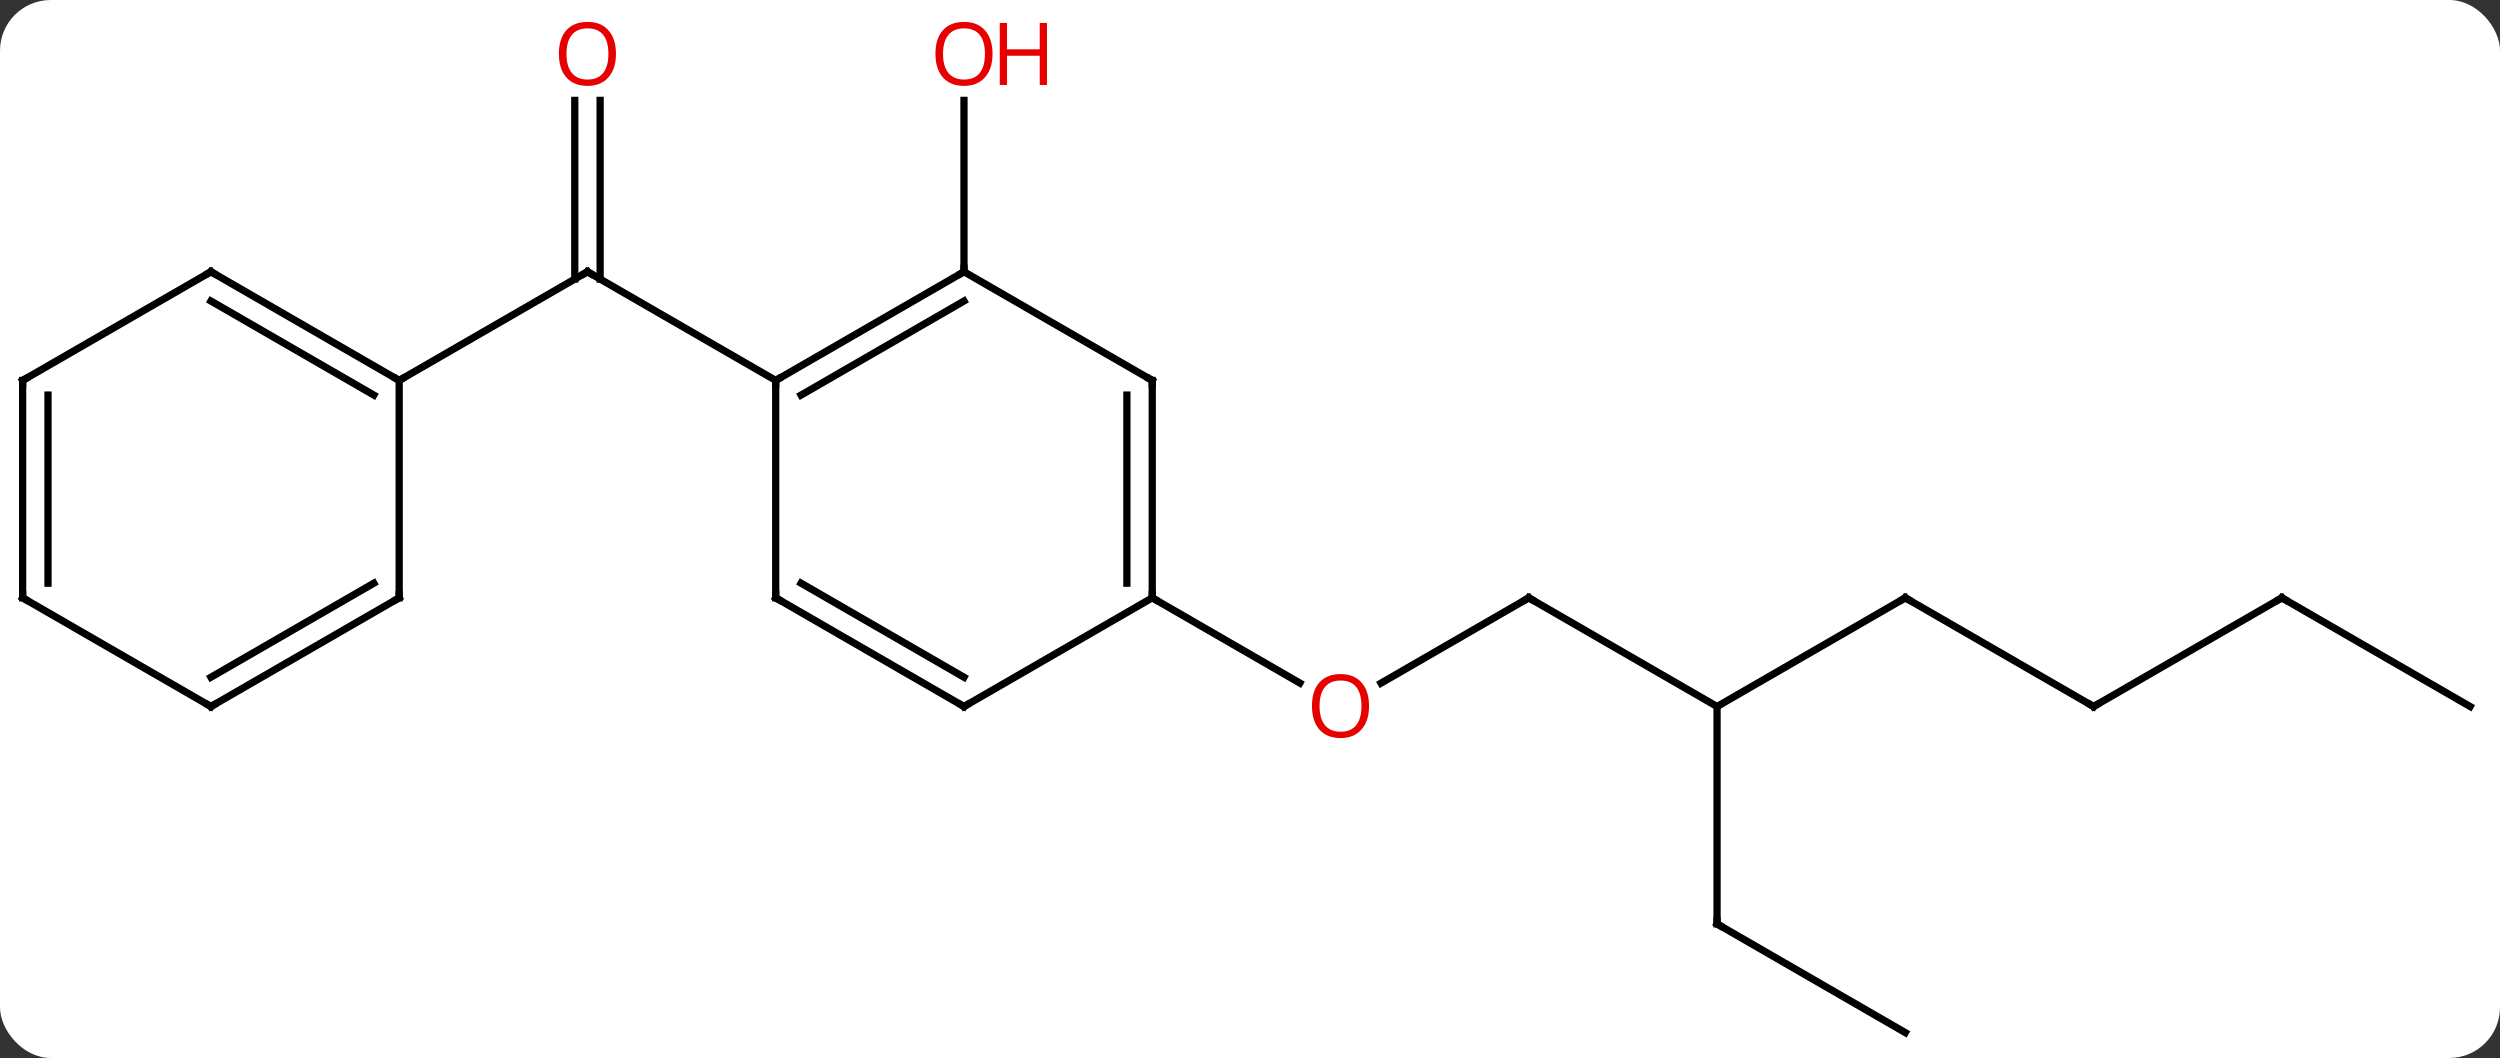 <svg width="345" viewBox="0 0 345 146" style="fill-opacity:1; color-rendering:auto; color-interpolation:auto; text-rendering:auto; stroke:black; stroke-linecap:square; stroke-miterlimit:10; shape-rendering:auto; stroke-opacity:1; fill:black; stroke-dasharray:none; font-weight:normal; stroke-width:1; font-family:'Open Sans'; font-style:normal; stroke-linejoin:miter; font-size:12; stroke-dashoffset:0; image-rendering:auto;" height="146" class="cas-substance-image" xmlns:xlink="http://www.w3.org/1999/xlink" xmlns="http://www.w3.org/2000/svg"><rect x="0" y="0" width="345" height="146" fill="#333333" stroke="none"/><svg class="cas-substance-single-component"><rect y="0" x="0" width="345" stroke="none" ry="7" rx="7" height="146" fill="white" class="cas-substance-group"/><svg y="0" x="0" width="345" viewBox="0 0 345 146" style="fill:black;" height="146" class="cas-substance-single-component-image"><svg><g><g transform="translate(172,75)" style="text-rendering:geometricPrecision; color-rendering:optimizeQuality; color-interpolation:linearRGB; stroke-linecap:butt; image-rendering:optimizeQuality;"><line y2="-61.148" y1="-36.49" x2="-89.183" x1="-89.183" style="fill:none;"/><line y2="-61.148" y1="-36.49" x2="-92.683" x1="-92.683" style="fill:none;"/><line y2="-22.5" y1="-37.5" x2="-64.953" x1="-90.933" style="fill:none;"/><line y2="-22.5" y1="-37.5" x2="-116.913" x1="-90.933" style="fill:none;"/><line y2="-37.5" y1="-61.148" x2="-38.97" x1="-38.97" style="fill:none;"/><line y2="7.5" y1="19.274" x2="38.97" x1="18.578" style="fill:none;"/><line y2="7.5" y1="19.259" x2="-12.99" x1="7.376" style="fill:none;"/><line y2="22.5" y1="7.5" x2="64.953" x1="38.97" style="fill:none;"/><line y2="7.5" y1="22.5" x2="90.933" x1="64.953" style="fill:none;"/><line y2="52.5" y1="22.5" x2="64.953" x1="64.953" style="fill:none;"/><line y2="22.5" y1="7.5" x2="116.913" x1="90.933" style="fill:none;"/><line y2="67.5" y1="52.5" x2="90.933" x1="64.953" style="fill:none;"/><line y2="7.5" y1="22.5" x2="142.893" x1="116.913" style="fill:none;"/><line y2="22.5" y1="7.5" x2="168.876" x1="142.893" style="fill:none;"/><line y2="-37.5" y1="-22.5" x2="-38.97" x1="-64.953" style="fill:none;"/><line y2="-33.459" y1="-20.479" x2="-38.97" x1="-61.453" style="fill:none;"/><line y2="7.5" y1="-22.5" x2="-64.953" x1="-64.953" style="fill:none;"/><line y2="-22.5" y1="-37.5" x2="-12.99" x1="-38.97" style="fill:none;"/><line y2="22.5" y1="7.5" x2="-38.97" x1="-64.953" style="fill:none;"/><line y2="18.459" y1="5.479" x2="-38.97" x1="-61.453" style="fill:none;"/><line y2="7.5" y1="-22.5" x2="-12.99" x1="-12.99" style="fill:none;"/><line y2="5.479" y1="-20.479" x2="-16.49" x1="-16.49" style="fill:none;"/><line y2="7.5" y1="22.5" x2="-12.99" x1="-38.97" style="fill:none;"/><line y2="-37.5" y1="-22.5" x2="-142.893" x1="-116.913" style="fill:none;"/><line y2="-33.459" y1="-20.479" x2="-142.893" x1="-120.413" style="fill:none;"/><line y2="7.5" y1="-22.5" x2="-116.913" x1="-116.913" style="fill:none;"/><line y2="-22.5" y1="-37.5" x2="-168.876" x1="-142.893" style="fill:none;"/><line y2="22.5" y1="7.5" x2="-142.893" x1="-116.913" style="fill:none;"/><line y2="18.459" y1="5.479" x2="-142.893" x1="-120.413" style="fill:none;"/><line y2="7.5" y1="-22.5" x2="-168.876" x1="-168.876" style="fill:none;"/><line y2="5.479" y1="-20.479" x2="-165.376" x1="-165.376" style="fill:none;"/><line y2="7.5" y1="22.5" x2="-168.876" x1="-142.893" style="fill:none;"/><path style="fill:none; stroke-miterlimit:5;" d="M-90.5 -37.25 L-90.933 -37.5 L-91.366 -37.25"/></g><g transform="translate(172,75)" style="stroke-linecap:butt; fill:rgb(230,0,0); text-rendering:geometricPrecision; color-rendering:optimizeQuality; image-rendering:optimizeQuality; font-family:'Open Sans'; stroke:rgb(230,0,0); color-interpolation:linearRGB; stroke-miterlimit:5;"><path style="stroke:none;" d="M-86.996 -67.57 Q-86.996 -65.508 -88.035 -64.328 Q-89.074 -63.148 -90.917 -63.148 Q-92.808 -63.148 -93.839 -64.312 Q-94.871 -65.477 -94.871 -67.586 Q-94.871 -69.68 -93.839 -70.828 Q-92.808 -71.977 -90.917 -71.977 Q-89.058 -71.977 -88.027 -70.805 Q-86.996 -69.633 -86.996 -67.57 ZM-93.824 -67.57 Q-93.824 -65.836 -93.081 -64.93 Q-92.339 -64.023 -90.917 -64.023 Q-89.496 -64.023 -88.769 -64.922 Q-88.042 -65.82 -88.042 -67.57 Q-88.042 -69.305 -88.769 -70.195 Q-89.496 -71.086 -90.917 -71.086 Q-92.339 -71.086 -93.081 -70.188 Q-93.824 -69.289 -93.824 -67.57 Z"/><path style="stroke:none;" d="M-35.032 -67.57 Q-35.032 -65.508 -36.072 -64.328 Q-37.111 -63.148 -38.954 -63.148 Q-40.845 -63.148 -41.876 -64.312 Q-42.907 -65.477 -42.907 -67.586 Q-42.907 -69.68 -41.876 -70.828 Q-40.845 -71.977 -38.954 -71.977 Q-37.095 -71.977 -36.064 -70.805 Q-35.032 -69.633 -35.032 -67.57 ZM-41.861 -67.57 Q-41.861 -65.836 -41.118 -64.93 Q-40.376 -64.023 -38.954 -64.023 Q-37.532 -64.023 -36.806 -64.922 Q-36.079 -65.82 -36.079 -67.57 Q-36.079 -69.305 -36.806 -70.195 Q-37.532 -71.086 -38.954 -71.086 Q-40.376 -71.086 -41.118 -70.188 Q-41.861 -69.289 -41.861 -67.57 Z"/><path style="stroke:none;" d="M-27.517 -63.273 L-28.517 -63.273 L-28.517 -67.305 L-33.032 -67.305 L-33.032 -63.273 L-34.032 -63.273 L-34.032 -71.836 L-33.032 -71.836 L-33.032 -68.195 L-28.517 -68.195 L-28.517 -71.836 L-27.517 -71.836 L-27.517 -63.273 Z"/><path style="stroke:none;" d="M16.927 22.43 Q16.927 24.492 15.888 25.672 Q14.849 26.852 13.006 26.852 Q11.115 26.852 10.084 25.688 Q9.053 24.523 9.053 22.414 Q9.053 20.32 10.084 19.172 Q11.115 18.023 13.006 18.023 Q14.865 18.023 15.896 19.195 Q16.927 20.367 16.927 22.43 ZM10.099 22.43 Q10.099 24.164 10.842 25.07 Q11.584 25.977 13.006 25.977 Q14.428 25.977 15.154 25.078 Q15.881 24.18 15.881 22.43 Q15.881 20.695 15.154 19.805 Q14.428 18.914 13.006 18.914 Q11.584 18.914 10.842 19.812 Q10.099 20.711 10.099 22.43 Z"/><path style="fill:none; stroke:black;" d="M38.537 7.75 L38.97 7.5 L39.403 7.75"/><path style="fill:none; stroke:black;" d="M90.5 7.75 L90.933 7.5 L91.366 7.75"/><path style="fill:none; stroke:black;" d="M64.953 52 L64.953 52.5 L65.386 52.75"/><path style="fill:none; stroke:black;" d="M116.48 22.25 L116.913 22.5 L117.346 22.25"/><path style="fill:none; stroke:black;" d="M142.46 7.75 L142.893 7.5 L143.326 7.75"/><path style="fill:none; stroke:black;" d="M-64.52 -22.75 L-64.953 -22.5 L-64.953 -22"/><path style="fill:none; stroke:black;" d="M-39.403 -37.25 L-38.97 -37.5 L-38.97 -38"/><path style="fill:none; stroke:black;" d="M-64.953 7 L-64.953 7.5 L-64.52 7.75"/><path style="fill:none; stroke:black;" d="M-13.423 -22.75 L-12.99 -22.5 L-12.99 -22"/><path style="fill:none; stroke:black;" d="M-39.403 22.25 L-38.97 22.5 L-38.537 22.25"/><path style="fill:none; stroke:black;" d="M-12.99 7 L-12.99 7.5 L-12.557 7.75"/><path style="fill:none; stroke:black;" d="M-117.346 -22.75 L-116.913 -22.5 L-116.48 -22.75"/><path style="fill:none; stroke:black;" d="M-142.46 -37.25 L-142.893 -37.5 L-143.326 -37.25"/><path style="fill:none; stroke:black;" d="M-116.913 7 L-116.913 7.5 L-117.346 7.75"/><path style="fill:none; stroke:black;" d="M-168.443 -22.75 L-168.876 -22.5 L-168.876 -22"/><path style="fill:none; stroke:black;" d="M-142.46 22.25 L-142.893 22.5 L-143.326 22.25"/><path style="fill:none; stroke:black;" d="M-168.876 7 L-168.876 7.5 L-168.443 7.75"/></g></g></svg></svg></svg></svg>